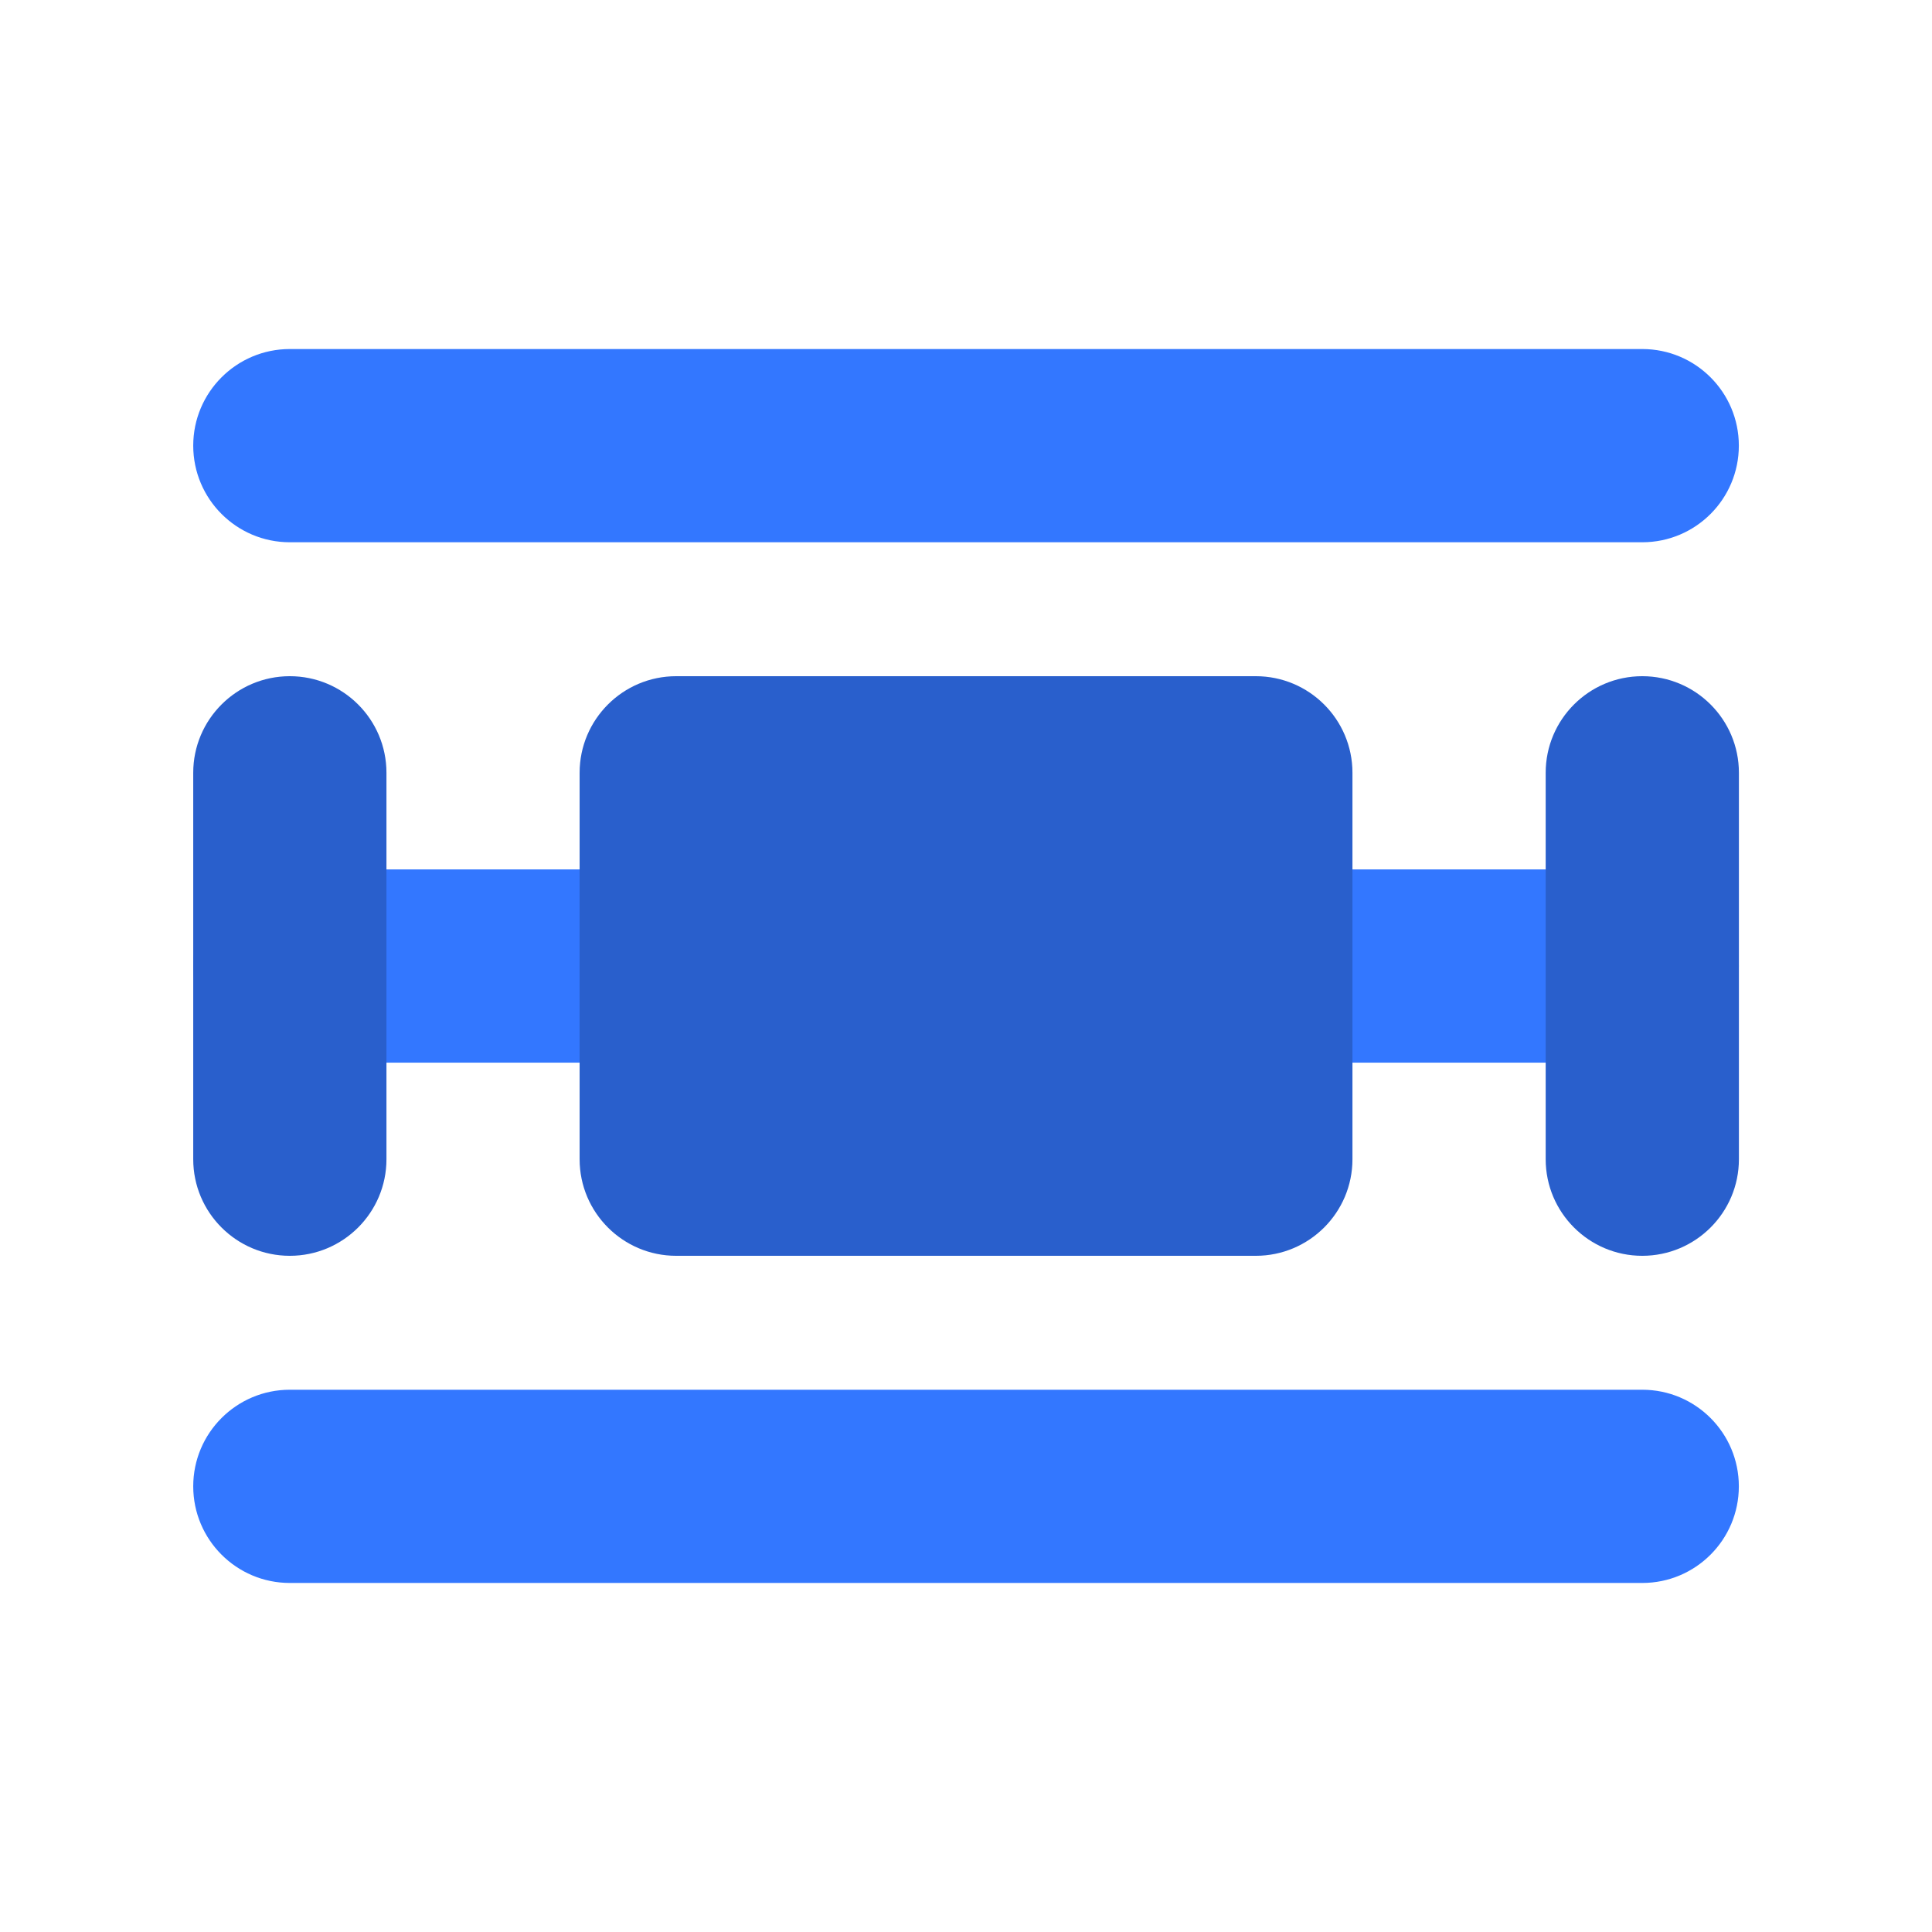 <svg class="typst-doc" viewBox="0 0 28.346 28.346" width="28.346" height="28.346" xmlns="http://www.w3.org/2000/svg" xmlns:xlink="http://www.w3.org/1999/xlink" xmlns:h5="http://www.w3.org/1999/xhtml">
    <g>
        <g transform="translate(2.835 5.121)">
            <g class="typst-group">
                <g>
                    <g transform="translate(-0 -0)">
                        <path class="typst-shape" fill="#3377ff" d="M 0 1.417 C 0 0.635 0.635 0 1.417 0 L 21.26 0 C 22.043 0 22.677 0.635 22.677 1.417 L 22.677 1.417 C 22.677 2.2 22.043 2.835 21.26 2.835 L 1.417 2.835 C 0.635 2.835 0 2.2 0 1.417 Z "/>
                    </g>
                    <g transform="translate(0 7.635)">
                        <g class="typst-group">
                            <g>
                                <g transform="translate(-0 -0)">
                                    <path class="typst-shape" fill="#3377ff" d="M 0 1.417 C 0 0.635 0.635 0 1.417 0 L 21.26 0 C 22.043 0 22.677 0.635 22.677 1.417 L 22.677 1.417 C 22.677 2.2 22.043 2.835 21.26 2.835 L 1.417 2.835 C 0.635 2.835 0 2.2 0 1.417 Z "/>
                                </g>
                                <g transform="translate(0 -2.835)">
                                    <g class="typst-group">
                                        <g>
                                            <g transform="translate(-0 -0)">
                                                <path class="typst-shape" fill="#295fcc" d="M 0 1.417 C 0 0.635 0.635 0 1.417 0 L 1.417 0 C 2.2 0 2.835 0.635 2.835 1.417 L 2.835 7.087 C 2.835 7.869 2.2 8.504 1.417 8.504 L 1.417 8.504 C 0.635 8.504 0 7.869 0 7.087 Z "/>
                                            </g>
                                        </g>
                                    </g>
                                </g>
                                <g transform="translate(5.669 -2.835)">
                                    <g class="typst-group">
                                        <g>
                                            <g transform="translate(-0 -0)">
                                                <path class="typst-shape" fill="#295fcc" d="M 0 1.417 C 0 0.635 0.635 0 1.417 0 L 9.921 0 C 10.704 0 11.339 0.635 11.339 1.417 L 11.339 7.087 C 11.339 7.869 10.704 8.504 9.921 8.504 L 1.417 8.504 C 0.635 8.504 0 7.869 0 7.087 Z "/>
                                            </g>
                                        </g>
                                    </g>
                                </g>
                                <g transform="translate(19.843 -2.835)">
                                    <g class="typst-group">
                                        <g>
                                            <g transform="translate(-0 -0)">
                                                <path class="typst-shape" fill="#295fcc" d="M 0 1.417 C 0 0.635 0.635 0 1.417 0 L 1.417 0 C 2.2 0 2.835 0.635 2.835 1.417 L 2.835 7.087 C 2.835 7.869 2.2 8.504 1.417 8.504 L 1.417 8.504 C 0.635 8.504 0 7.869 0 7.087 Z "/>
                                            </g>
                                        </g>
                                    </g>
                                </g>
                            </g>
                        </g>
                    </g>
                    <g transform="translate(0 15.269)">
                        <path class="typst-shape" fill="#3377ff" d="M 0 1.417 C 0 0.635 0.635 0 1.417 0 L 21.26 0 C 22.043 0 22.677 0.635 22.677 1.417 L 22.677 1.417 C 22.677 2.2 22.043 2.835 21.26 2.835 L 1.417 2.835 C 0.635 2.835 0 2.2 0 1.417 Z "/>
                    </g>
                </g>
            </g>
        </g>
    </g>
</svg>
